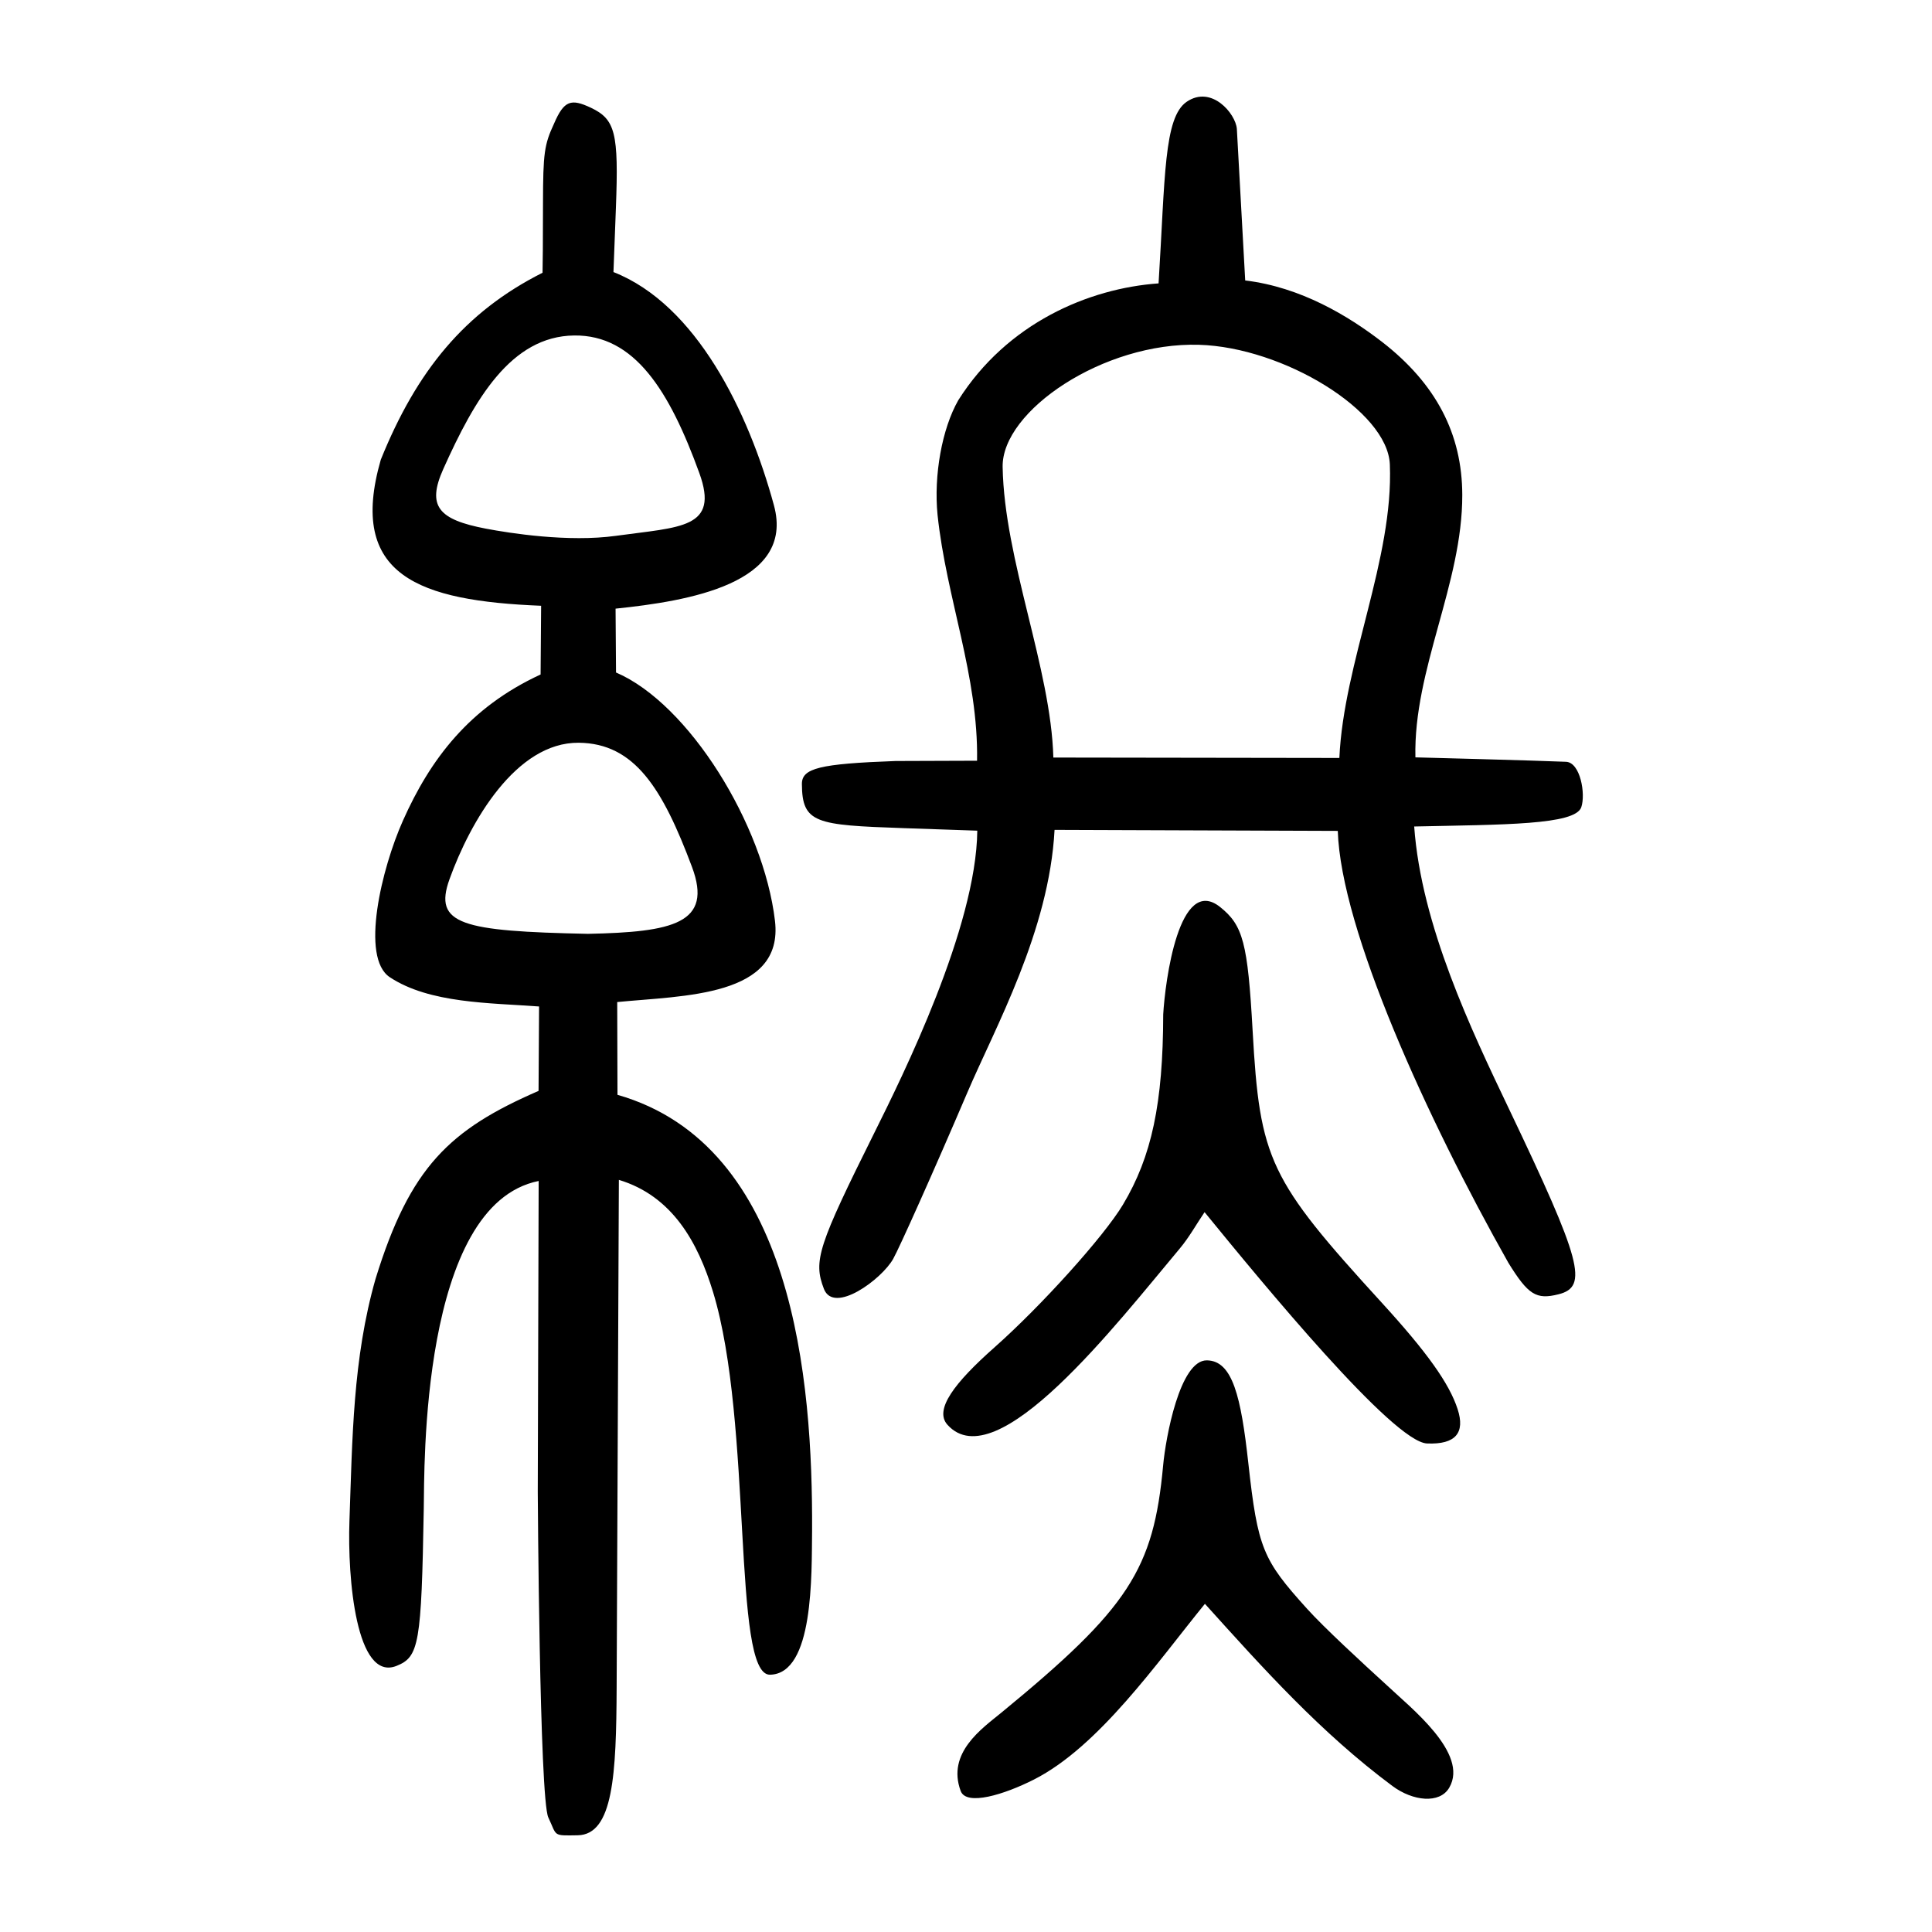 <?xml version="1.0" encoding="UTF-8" standalone="no"?>
<svg
   xmlns:dc="http://purl.org/dc/elements/1.1/"
   xmlns:cc="http://creativecommons.org/ns#"
   xmlns:rdf="http://www.w3.org/1999/02/22-rdf-syntax-ns#"
   xmlns:svg="http://www.w3.org/2000/svg"
   xmlns="http://www.w3.org/2000/svg"
   viewBox="0 0 300 300"
   height="300"
   width="300"
   id="svg32"
   version="1.1">
  <defs
     id="defs36" />
  <path
     id="path42"
     d="M 85.141,282.208 C 83.769,279.315 83.504,231.647 83.504,231.647 l 0.139,-48.266 c -18.412,3.701 -17.723,44.875 -17.839,50.807 -0.364,21.122 -0.734,23.092 -4.227,24.489 -6.265,2.506 -7.634,-13.587 -7.316,-22.502 0.455,-12.767 0.516,-25.2 4.05,-37.581 5.363,-17.414 11.522,-23.199 25.316,-29.2 l 0.08,-13.108 c -7.62,-0.57 -16.994,-0.457 -23.176,-4.543 -4.614,-3.05 -1.277,-16.886 2.036,-24.314 4.233,-9.491 10.264,-17.565 21.377,-22.694 l 0.081,-10.671 C 65.121,93.3 53.926,89.454 59.129,71.38 64.694,57.602 72.157,48.442 84.246,42.351 c 0.045,-5.233 0.051,-0.459 0.07,-10.845 0.015,-7.712 0.202,-9.06 1.71,-12.3 1.565,-3.639 2.657,-3.919 5.722,-2.479 3.807,1.807 4.331,3.899 3.89,15.526 l -0.38,9.993 c 12.822,5.039 20.947,21.602 24.921,36.23 3.31,12.183 -13.404,14.873 -24.594,16.035 l 0.071,9.914 c 11.304,4.846 22.923,23.62 24.682,38.566 1.393,11.836 -14.272,11.593 -24.497,12.608 l 0.041,14.404 c 27.45,7.843 30.323,44.388 30.219,67.65 -0.086,6.881 0.297,22.257 -6.535,22.396 -5.916,0.12 -2.629,-39.052 -8.845,-59.43 -2.348,-7.697 -6.315,-14.904 -14.623,-17.409 l -0.346,78.816 c -0.059,13.439 -0.508,22.869 -6.054,22.956 -3.967,0.062 -3.167,0.157 -4.557,-2.772 z M 107.451,134.615 c -4.549,-12.145 -8.89,-19.202 -17.589,-19.281 -9.733,-0.089 -16.846,12.237 -20.07,21.209 -2.522,7.018 1.896,8.056 21.503,8.463 13.18,-0.273 19.451,-1.593 16.156,-10.39 z M 95.641,83.203 C 105.701,81.81 111.726,82.093 108.596,73.467 103.961,60.699 98.547,51.985 89.167,52.093 79.338,52.205 73.692,61.994 68.839,72.815 c -2.608,5.814 -0.733,7.874 6.62,9.275 3.694,0.703 12.786,2.137 20.182,1.113 z M 149.174,278.104 c -2.197,-5.925 3.317,-9.701 6.309,-12.158 19.787,-16.239 23.648,-22.239 25.131,-38.427 0.386,-4.216 2.58,-16.333 6.785,-16.284 4.003,0.047 5.305,5.655 6.443,15.982 1.466,13.245 2.256,14.999 9.13,22.605 2.66,2.943 8.366,8.202 12.435,11.916 3.536,3.356 12.744,10.514 9.63,15.856 -1.483,2.543 -5.647,2.097 -8.827,-0.27 -11.108,-8.269 -19.985,-18.163 -29.111,-28.283 -7.368,9.039 -16.463,22.175 -26.556,27.288 -4.614,2.338 -10.49,4.141 -11.367,1.775 z m 37.872,-89.883 c -1.31,1.934 -2.392,3.911 -3.86,5.66 -9.843,11.736 -28.447,35.847 -36.071,27.35 -2.093,-2.333 1.101,-6.514 7.282,-11.989 7.32,-6.484 17.02,-17.255 19.965,-22.17 4.478,-7.474 6.233,-15.754 6.261,-29.554 0.293,-5.129 2.453,-21.775 8.84,-16.673 3.554,2.839 4.283,5.554 5.043,19.199 1.119,20.076 2.549,23.085 20.081,42.269 7.008,7.668 10.459,12.512 11.753,16.501 1.19,3.665 -0.296,5.511 -4.75,5.327 -5.259,-0.218 -25.437,-24.757 -34.545,-35.92 z m -59.114,11.905 c -1.672,-4.354 -0.916,-6.648 7.883,-24.323 4.311,-8.659 15.775,-31.757 15.938,-46.818 l -11.475,-0.394 c -13.605,-0.468 -15.724,-0.742 -15.76,-6.847 -0.015,-2.463 2.753,-3.144 14.542,-3.575 l 12.658,-0.044 c 0.217,-13.187 -4.764,-25.186 -6.135,-38.165 -0.613,-6.162 0.693,-13.39 3.219,-17.813 7.572,-11.974 20.233,-17.374 31.1,-18.143 1.03,-16.481 0.792,-25.778 4.378,-28.208 3.853,-2.611 7.583,1.842 7.777,4.209 l 1.297,23.544 c 8.647,1.04 16.015,5.506 21.234,9.527 8.388,6.502 12.453,14.287 12.473,23.771 0.028,13.782 -7.596,27.094 -7.278,40.756 0,0 18.776,0.487 23.385,0.688 2.231,0.097 3.076,5.007 2.37,7.059 -0.95,2.763 -12.067,2.686 -25.944,2.988 1.098,15.34 8.915,31.697 14.709,43.833 11.295,23.659 12.369,27.636 7.706,28.806 -3.473,0.872 -4.71,0.095 -7.797,-4.9 -12.655,-22.432 -25.985,-51.703 -26.483,-67.055 l -43.978,-0.159 c -0.835,15.718 -9.252,30.733 -13.547,40.798 -5.353,12.53 -10.566,24.129 -11.511,25.817 -1.776,3.172 -9.218,8.671 -10.763,4.648 z M 207.976,117.695 c 0.661,-14.797 8.43,-30.9 7.839,-45.579 -0.335,-8.324 -16.558,-18.188 -29.627,-18.577 -14.834,-0.442 -30.653,10.278 -30.499,18.969 0.257,14.469 7.494,31.223 7.876,45.123 l 44.412,0.065 z"
     style="fill:#000000;stroke-width:0.693" />
</svg>
